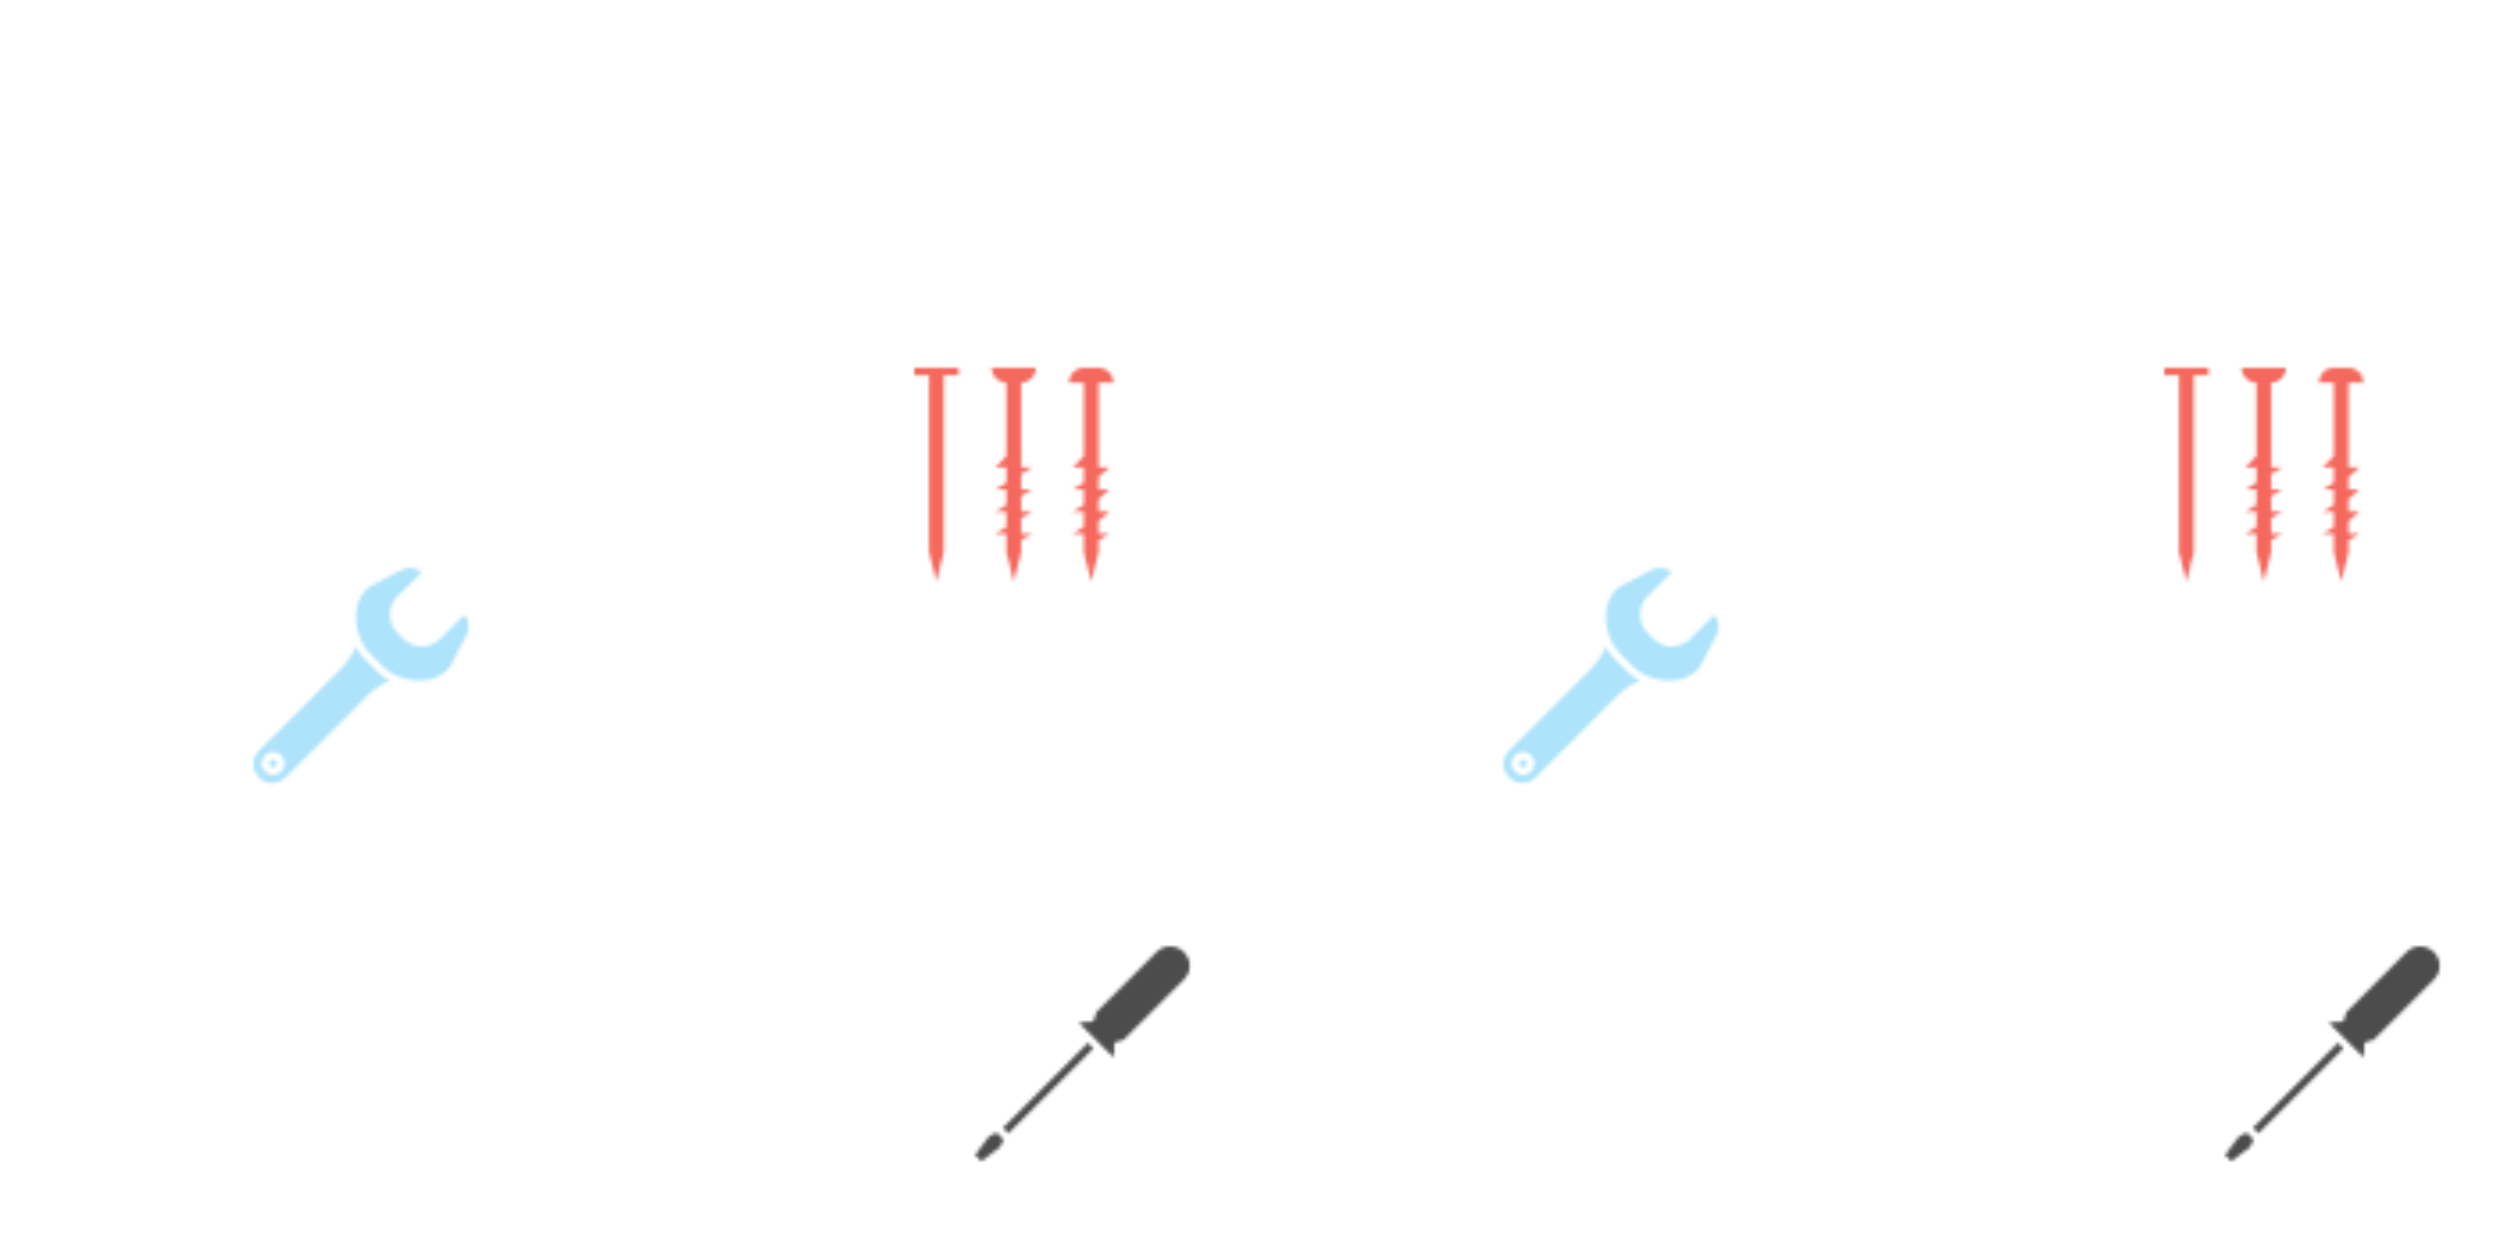 <svg xmlns="http://www.w3.org/2000/svg" xmlns:xlink="http://www.w3.org/1999/xlink" xmlns:fi="http://pattern.flaticon.com/" width="700" height="350"><defs><g id="a" fill="#34b9f5" fill-opacity="0.4"><path d="M0 416.11c-.008 16.183 9.738 30.773 24.688 36.968s32.16 2.774 43.601-8.672l172.734-172.754a151.365 151.365 0 0 1 47.563-32.207l.367-.16a117.286 117.286 0 0 1-27.312-20.144l-24.442-24.438a117.208 117.208 0 0 1-20.312-27.68l-.223.528a151.244 151.244 0 0 1-32.191 47.52L11.703 387.82A39.762 39.762 0 0 0 0 416.108zm24.336-18.282a23.998 23.998 0 0 1 40.305 10.688 23.997 23.997 0 0 1-6.368 23.257c-9.375 9.372-24.574 9.368-33.945-.007s-9.367-24.575.008-33.946zm0 0" transform="translate(71 159) scale(.132)"/><path d="M46.96 420.46c3.126-3.124 3.126-8.187 0-11.312s-8.19-3.125-11.312 0a7.997 7.997 0 0 0 0 11.313 7.938 7.938 0 0 0 11.313 0zm0 0M311.625 231.934c33.313 12.113 80.176 10.398 104.8-21.832l34.31-65.825a40.137 40.137 0 0 0-3.68-44.695l-50.657 50.656c-21.867 21.871-57.328 21.871-79.199 0l-11.312-11.312c-21.871-21.871-21.871-57.332 0-79.2l50.64-50.64a40.09 40.09 0 0 0-44.304-3.64l-65.985 34.48c-32.156 24.52-33.949 71.199-21.933 104.36a105.6 105.6 0 0 0 24.199 39.105l24.441 24.43a105.62 105.62 0 0 0 38.649 24.105zm0 0" transform="translate(71 159) scale(.132)"/></g><g id="c" fill-opacity="0.7"><path d="M57.445 373.633l175.082-175.078 11.313 11.312L68.762 384.95zm0 0M28.773 391.266L.133 429.449l12.816 12.817 38.192-28.641 7.886-15.785-14.472-14.473zm0 0M286.21 223.496l.259-19.672a8.001 8.001 0 0 1 5.847-7.601l13.672-3.817L430.234 68.16c15.508-15.64 15.45-40.87-.12-56.445-15.575-15.57-40.805-15.63-56.446-.121L249.82 135.44l-4.258 14.215a7.997 7.997 0 0 1-7.406 5.696l-20.215.656-2.664 2.664 67.88 67.887zm0 0" transform="matrix(.136 0 0 .136 273 265)"/></g><g id="e" fill="#f5685d"><path d="M264 0h-96c0 17.672 14.328 32 32 32v159.52c0 .48-24 24.48-24 24.48h24v33.602L176 264h24v33.602L176 312h24v33.602L176 360h24v40l16 64 16-64v-26.32L256 360h-24v-33.602L256 312h-24v-33.602L256 264h-24v-33.602L256 216h-24V32c17.672 0 32-14.328 32-32zm0 0M424 216h-24V32h32c0-17.672-14.328-32-32-32h-32c-17.672 0-32 14.328-32 32h32v159.52c0 .39-15.84 16.304-21.785 22.265L344 216h24v33.602L344 264h24v33.602L344 312h24v33.602L344 360h24v40l16 64 16-64v-26.32L424 360h-24v-27.434L424 312h-24v-27.434L424 264h-24v-27.434zm0 0M32 0H0v16h32v384l16 64 16-64V16h32V0zm0 0" transform="translate(256 103) scale(.129)"/></g></defs><g fi:class="KUsePattern"><pattern id="b" width="350" height="350" patternUnits="userSpaceOnUse"><use xlink:href="#a" x="-350" y="-350"/><use xlink:href="#a" y="-350"/><use xlink:href="#a" x="350" y="-350"/><use xlink:href="#a" x="-350"/><use xlink:href="#a"/><use xlink:href="#a" x="350"/><use xlink:href="#a" x="-350" y="350"/><use xlink:href="#a" y="350"/><use xlink:href="#a" x="350" y="350"/></pattern><rect width="100%" height="100%" fill="url(#b)"/></g><g fi:class="KUsePattern"><pattern id="d" width="350" height="350" patternUnits="userSpaceOnUse"><use xlink:href="#c" x="-350" y="-350"/><use xlink:href="#c" y="-350"/><use xlink:href="#c" x="350" y="-350"/><use xlink:href="#c" x="-350"/><use xlink:href="#c"/><use xlink:href="#c" x="350"/><use xlink:href="#c" x="-350" y="350"/><use xlink:href="#c" y="350"/><use xlink:href="#c" x="350" y="350"/></pattern><rect width="100%" height="100%" fill="url(#d)"/></g><g fi:class="KUsePattern"><pattern id="f" width="350" height="350" patternUnits="userSpaceOnUse"><use xlink:href="#e" x="-350" y="-350"/><use xlink:href="#e" y="-350"/><use xlink:href="#e" x="350" y="-350"/><use xlink:href="#e" x="-350"/><use xlink:href="#e"/><use xlink:href="#e" x="350"/><use xlink:href="#e" x="-350" y="350"/><use xlink:href="#e" y="350"/><use xlink:href="#e" x="350" y="350"/></pattern><rect width="100%" height="100%" fill="url(#f)"/></g></svg>